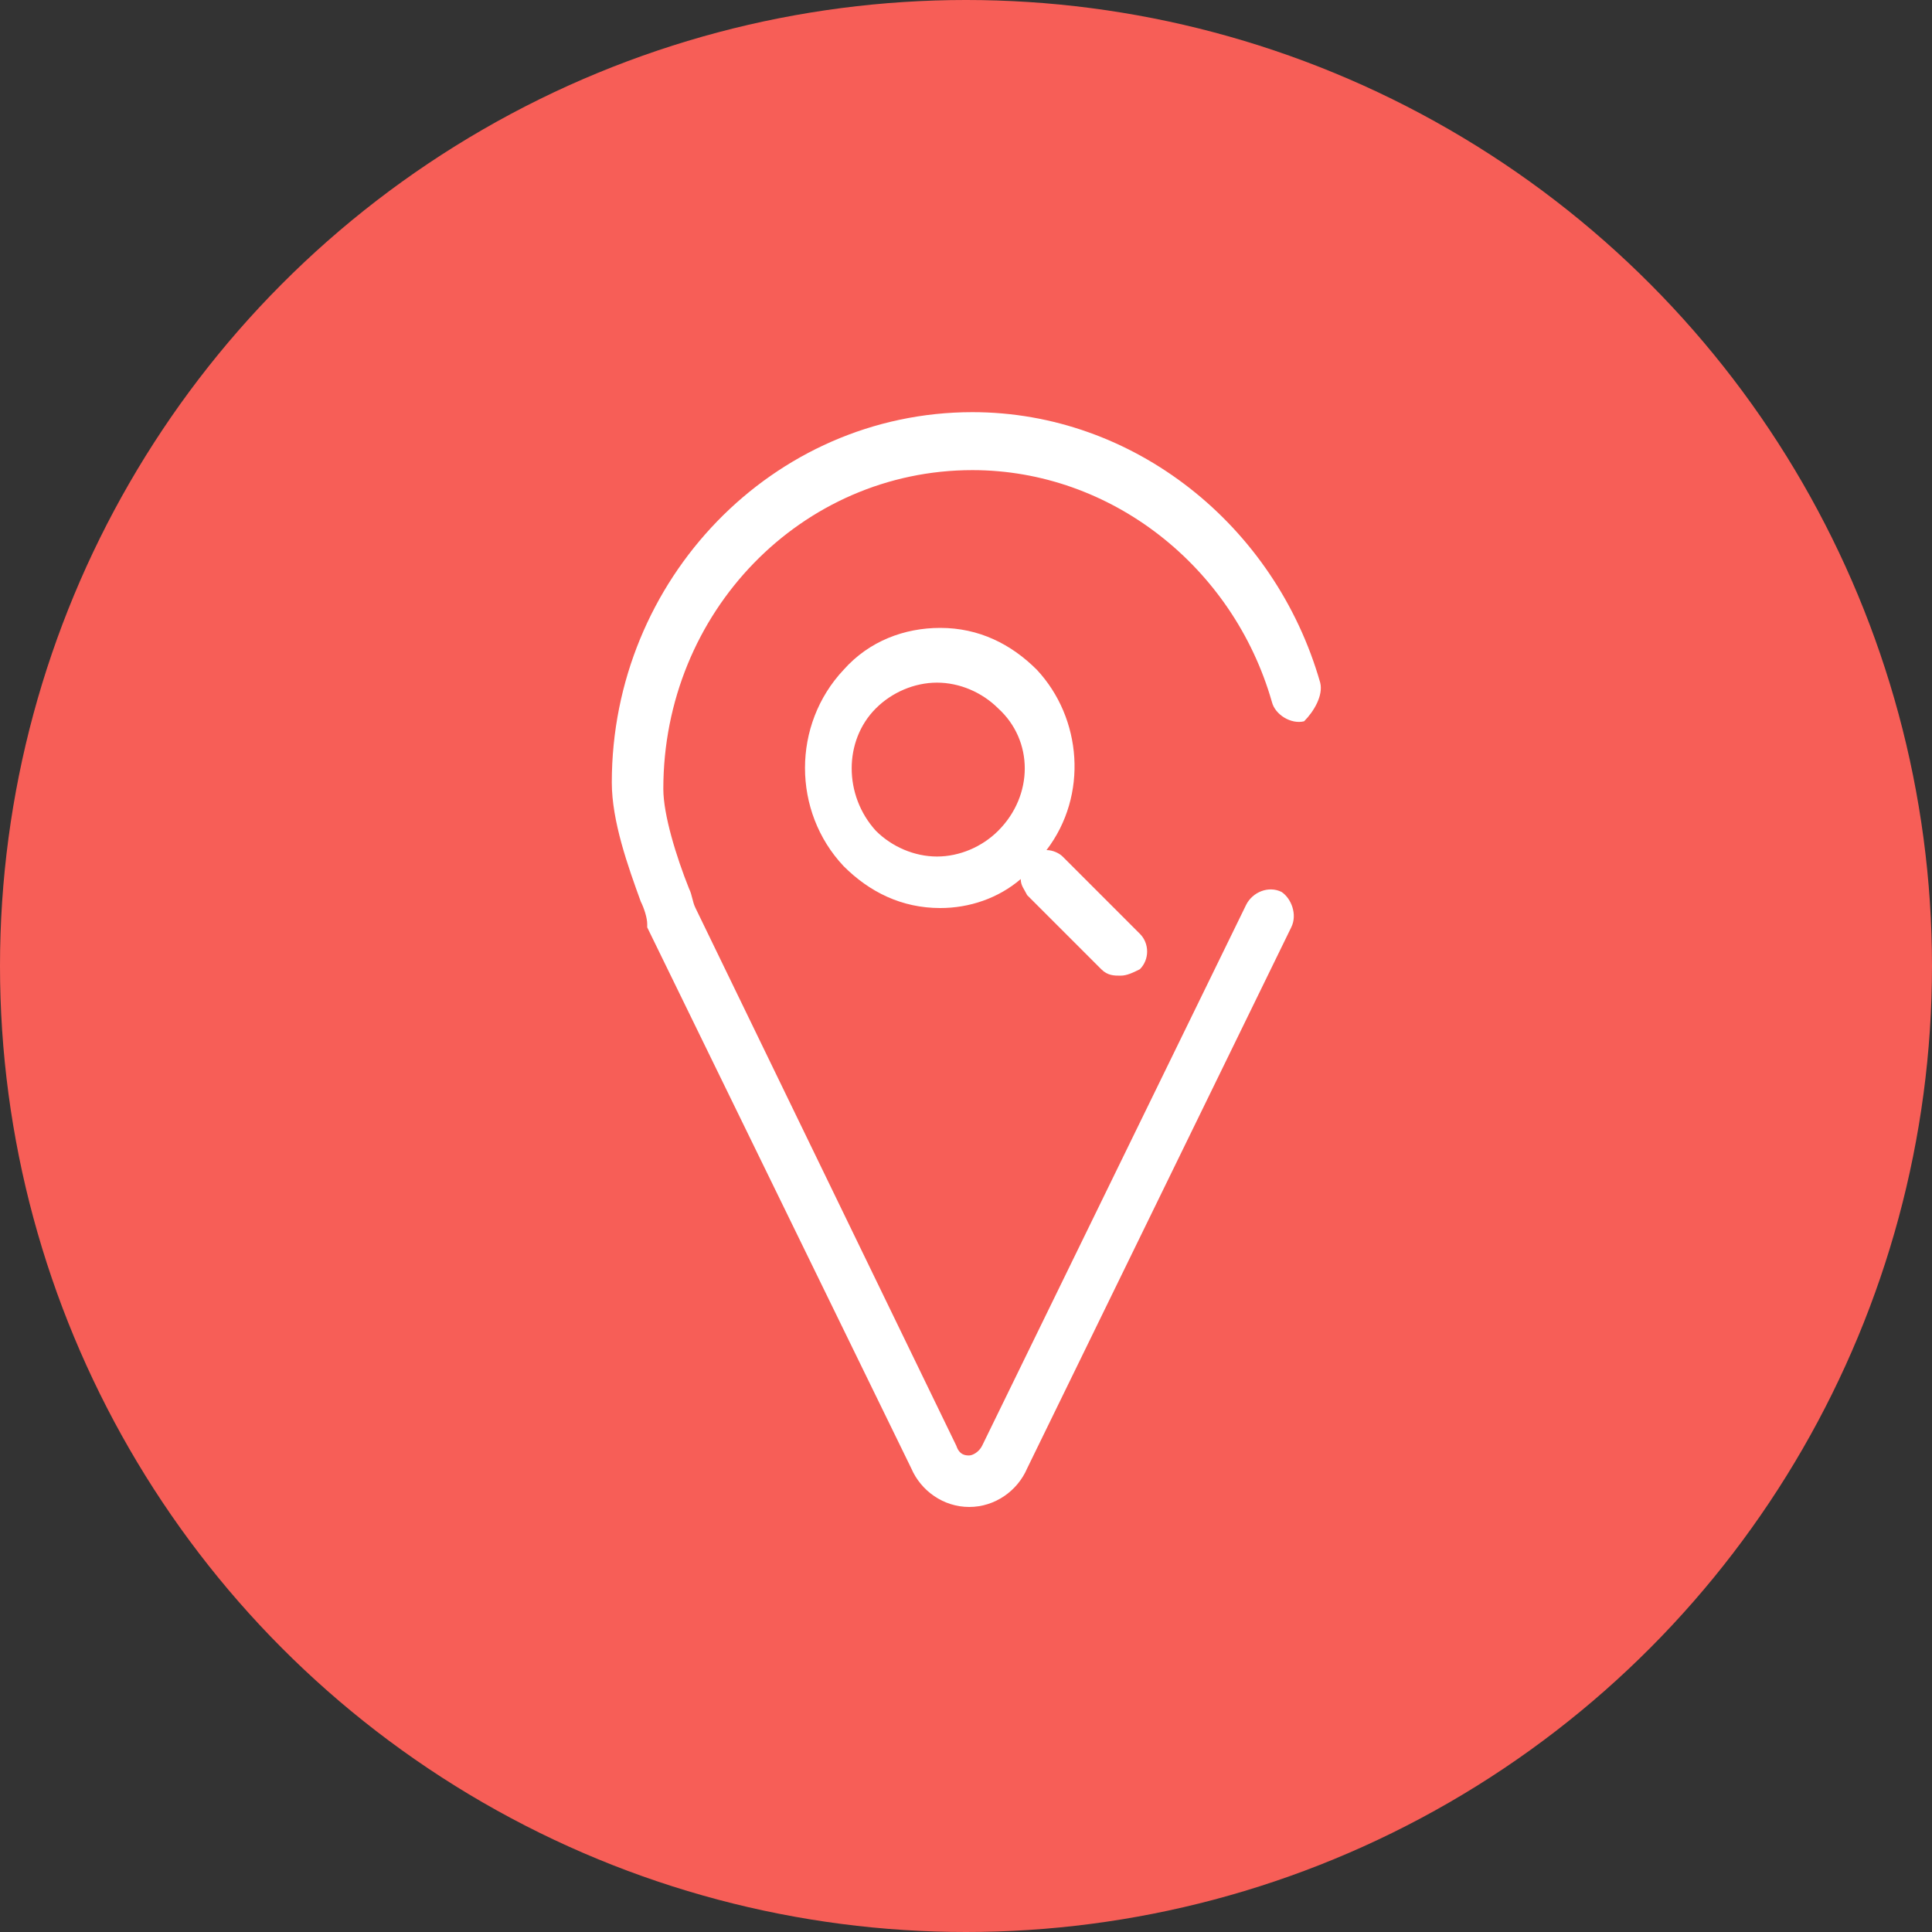 <?xml version="1.0" encoding="utf-8"?>
<!-- Generator: Adobe Illustrator 19.0.0, SVG Export Plug-In . SVG Version: 6.00 Build 0)  -->
<svg version="1.1" id="圖層_1" xmlns="http://www.w3.org/2000/svg" xmlns:xlink="http://www.w3.org/1999/xlink" x="0px" y="0px"
	 viewBox="5 -5 60 60" enable-background="new 5 -5 60 60" xml:space="preserve">
<rect x="5" y="-5" width="60" height="60" fill="#333333" stroke="none"/>
<g>
	<g id="橢圓_9_拷貝_23_1_">
		<g>
			<ellipse fill-rule="evenodd" clip-rule="evenodd" fill="#F75E57" cx="35" cy="25" rx="30" ry="30"/>
		</g>
	</g>
	<g id="Path_拷貝_13_1_">
		<g>
			<path fill="#FFFFFF" d="M46,16.2c-1.4-4.9-5.8-8.4-10.8-8.4C29,7.8,24,13,24,19.3c0,1.2,0.5,2.6,0.9,3.7c0.1,0.2,0.2,0.5,0.2,0.7
				c0,0,0,0.1,0,0.1l8.2,16.8c0.3,0.7,1,1.2,1.8,1.2h0c0.8,0,1.5-0.5,1.8-1.2l8.2-16.8c0.2-0.4,0-0.9-0.3-1.1
				c-0.4-0.2-0.9,0-1.1,0.4l-8.2,16.8c-0.1,0.2-0.3,0.3-0.4,0.3h0c-0.1,0-0.3,0-0.4-0.3l-8.1-16.7c-0.1-0.2-0.1-0.4-0.2-0.6
				c-0.4-1-0.8-2.3-0.8-3.1c0-5.5,4.3-9.9,9.6-9.9c4.3,0,8.1,3,9.3,7.2c0.1,0.4,0.6,0.7,1,0.6C45.8,17.1,46.1,16.6,46,16.2z
				 M37.2,15.8c-0.8-0.8-1.8-1.3-3-1.3c-1.1,0-2.2,0.4-3,1.3c-1.6,1.7-1.6,4.4,0,6.1c0.8,0.8,1.8,1.3,3,1.3c0.9,0,1.8-0.3,2.5-0.9
				c0,0.2,0.1,0.3,0.2,0.5l2.3,2.3c0.2,0.2,0.4,0.2,0.6,0.2c0.2,0,0.4-0.1,0.6-0.2c0.3-0.3,0.3-0.8,0-1.1L38,21.6
				c-0.1-0.1-0.3-0.2-0.5-0.2C38.8,19.7,38.6,17.3,37.2,15.8z M36,20.8c-0.5,0.5-1.2,0.8-1.9,0.8c-0.7,0-1.4-0.3-1.9-0.8
				c-1-1.1-1-2.8,0-3.8c0.5-0.5,1.2-0.8,1.9-0.8c0.7,0,1.4,0.3,1.9,0.8C37.1,18,37.1,19.7,36,20.8z"/>
		</g>
	</g>
</g>
</svg>
